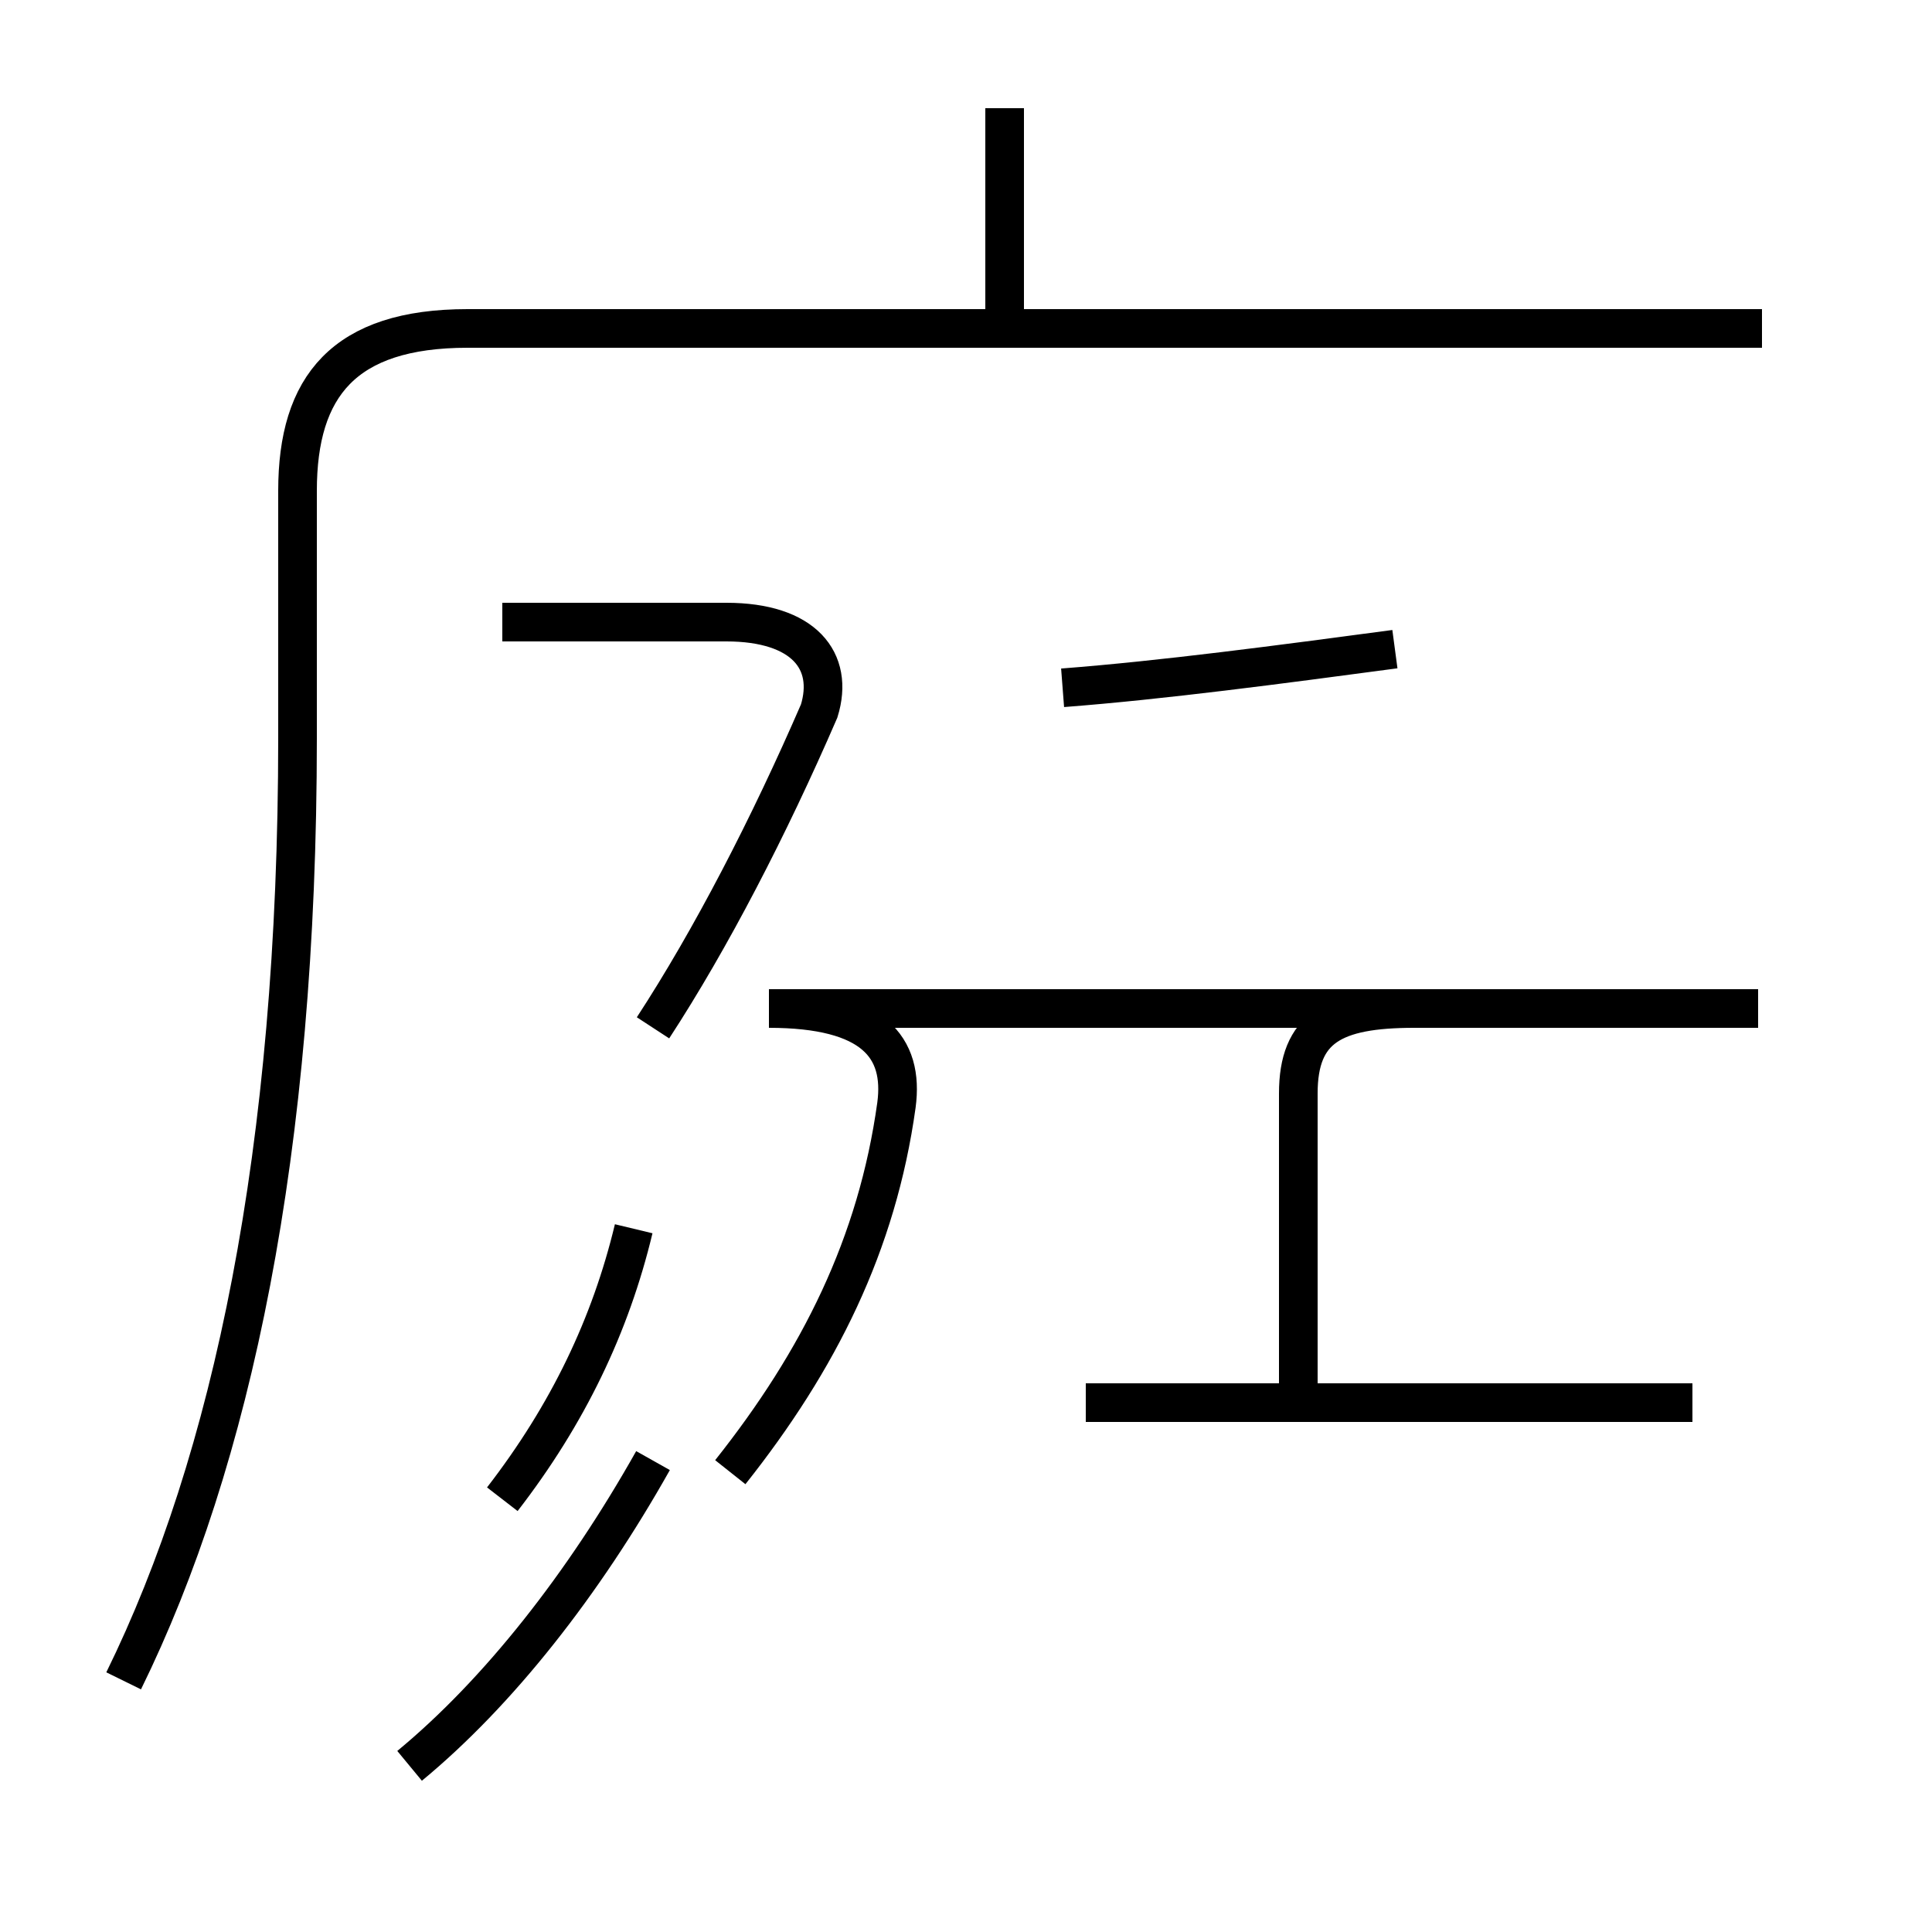<?xml version='1.0' encoding='utf8'?>
<svg viewBox="0.0 -44.0 50.0 50.0" version="1.1" xmlns="http://www.w3.org/2000/svg">
<rect x="0.0" y="-44.0" width="50.0" height="50.0" fill="#808080" stroke="none"/>
<rect x="-1000" y="-1000" width="2000" height="2000" stroke="white" fill="white"/>
<g style="fill:none; stroke:#000000;  stroke-width:1">
<path d="M 3.2 0.5 C 6.0 6.2 7.7 14.2 7.7 24.9 L 7.7 31.3 C 7.7 34.0 8.9 35.5 12.1 35.5 L 45.6 35.5 M 26.0 35.4 L 26.0 41.2 M 10.6 -1.7 C 12.9 0.2 15.1 3.0 16.9 6.2 M 16.4 12.2 C 15.8 9.7 14.7 7.4 13.0 5.2 M 16.9 17.4 C 18.4 19.7 19.9 22.6 21.2 25.6 C 21.6 26.9 20.8 27.9 18.8 27.9 L 13.0 27.9 M 18.9 5.9 C 21.2 8.8 22.7 11.8 23.2 15.4 C 23.4 16.9 22.6 17.9 19.9 17.9 L 26.6 17.9 M 43.8 7.7 L 28.1 7.7 M 45.5 17.9 L 26.6 17.9 M 27.5 26.2 C 30.1 26.4 33.1 26.8 36.1 27.2 M 43.8 17.9 L 36.6 17.9 C 34.5 17.9 33.6 17.4 33.6 15.7 L 33.6 8.2 " transform="scale(1, -1)" />
</g>
</svg>